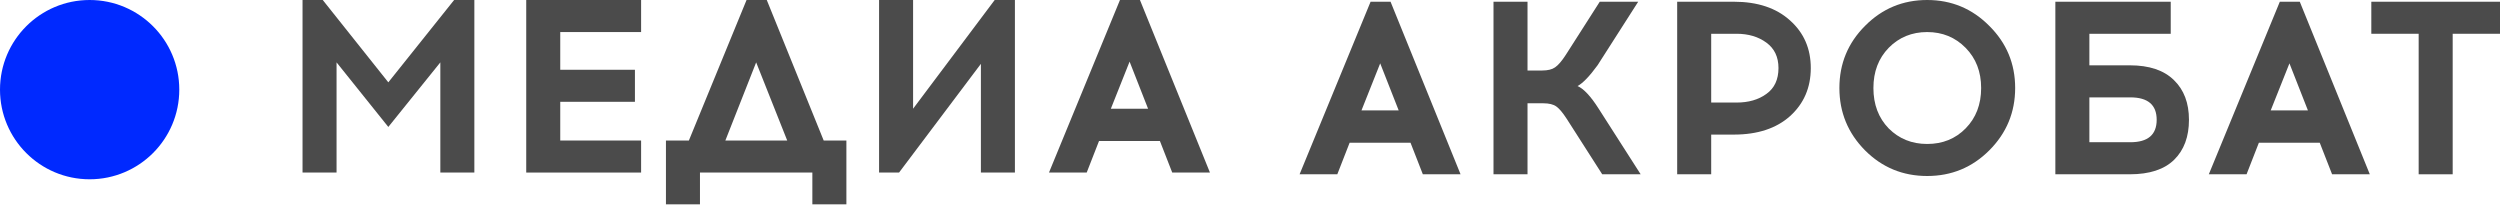 <svg width="140" height="12" viewBox="0 0 140 12" fill="none" xmlns="http://www.w3.org/2000/svg">
<path d="M10.04 5.02C10.04 7.792 7.792 10.04 5.02 10.04C2.247 10.04 0 7.792 0 5.02C0 2.247 2.247 0 5.02 0C7.792 0 10.04 2.247 10.04 5.02Z" fill="#0029FF"/>
<path d="M26.564 9.663H24.659V3.493L21.746 7.109L18.847 3.493V9.663H16.942V0H18.074L21.746 4.611L25.431 0H26.564V9.663Z" fill="#4B4B4B"/>
<path d="M31.374 3.907H35.556V5.701H31.374V7.869H35.902V9.663H29.469V0H35.902V1.795H31.374V3.907Z" fill="#4B4B4B"/>
<path d="M47.398 11.444H45.492V9.663H39.198V11.444H37.293V7.869H38.577L41.807 0H42.939L46.127 7.869H47.398V11.444ZM42.345 3.493L40.62 7.869H44.084L42.345 3.493Z" fill="#4B4B4B"/>
<path d="M56.835 9.663H54.93V3.575L50.347 9.663H49.228V0H51.133V6.088L55.703 0H56.835V9.663Z" fill="#4B4B4B"/>
<path d="M61.545 7.896L60.855 9.663H58.743L62.718 0H63.837L67.757 9.663H65.645L64.955 7.896H61.545ZM63.257 3.451L62.208 6.088H64.292L63.257 3.451Z" fill="#4B4B4B"/>
<path d="M75.579 7.993L74.889 9.76H72.777L76.753 0.097H77.871L81.791 9.76H79.679L78.989 7.993H75.579ZM77.291 3.548L76.242 6.184H78.327L77.291 3.548Z" fill="#4B4B4B"/>
<path d="M89.724 9.76L87.736 6.654C87.515 6.313 87.322 6.083 87.156 5.964C86.99 5.844 86.746 5.784 86.424 5.784H85.541V9.76H83.636V0.097H85.541V3.948H86.369C86.682 3.948 86.921 3.888 87.087 3.769C87.262 3.649 87.46 3.419 87.681 3.078L89.586 0.097H91.739L89.461 3.658C89.01 4.275 88.638 4.661 88.343 4.818C88.693 4.974 89.084 5.393 89.517 6.074L91.877 9.76H89.724Z" fill="#4B4B4B"/>
<path d="M93.922 0.097H97.097C98.422 0.097 99.471 0.446 100.244 1.146C101.017 1.836 101.404 2.724 101.404 3.81C101.404 4.905 101.017 5.802 100.244 6.502C99.471 7.192 98.422 7.537 97.097 7.537H95.827V9.76H93.922V0.097ZM95.827 5.743H97.249C97.921 5.743 98.477 5.582 98.919 5.259C99.37 4.937 99.595 4.454 99.595 3.81C99.595 3.193 99.37 2.719 98.919 2.388C98.468 2.057 97.911 1.891 97.249 1.891H95.827V5.743Z" fill="#4B4B4B"/>
<path d="M104.442 1.449C105.399 0.483 106.559 0 107.921 0C109.283 0 110.442 0.483 111.399 1.449C112.366 2.407 112.849 3.566 112.849 4.928C112.849 6.29 112.366 7.454 111.399 8.421C110.442 9.378 109.283 9.856 107.921 9.856C106.559 9.856 105.399 9.378 104.442 8.421C103.485 7.454 103.006 6.29 103.006 4.928C103.006 3.566 103.485 2.407 104.442 1.449ZM110.074 2.678C109.494 2.089 108.776 1.795 107.921 1.795C107.065 1.795 106.347 2.089 105.767 2.678C105.196 3.267 104.911 4.017 104.911 4.928C104.911 5.848 105.196 6.603 105.767 7.192C106.347 7.772 107.065 8.062 107.921 8.062C108.786 8.062 109.503 7.772 110.074 7.192C110.654 6.603 110.944 5.848 110.944 4.928C110.944 4.017 110.654 3.267 110.074 2.678Z" fill="#4B4B4B"/>
<path d="M117.005 3.658H119.269C120.355 3.658 121.179 3.934 121.74 4.486C122.302 5.029 122.582 5.77 122.582 6.709C122.582 7.657 122.306 8.402 121.754 8.945C121.202 9.488 120.374 9.76 119.269 9.76H115.1V0.097H121.561V1.891H117.005V3.658ZM117.005 7.965H119.297C120.282 7.965 120.774 7.546 120.774 6.709C120.774 5.871 120.282 5.453 119.297 5.453H117.005V7.965Z" fill="#4B4B4B"/>
<path d="M126.497 7.993L125.807 9.76H123.694L127.67 0.097H128.788L132.709 9.76H130.597L129.906 7.993H126.497ZM128.209 3.548L127.159 6.184H129.244L128.209 3.548Z" fill="#4B4B4B"/>
<path d="M137.35 1.891V9.76H135.445V1.891H132.794V0.097H140V1.891H137.35Z" fill="#4B4B4B"/>
</svg>
